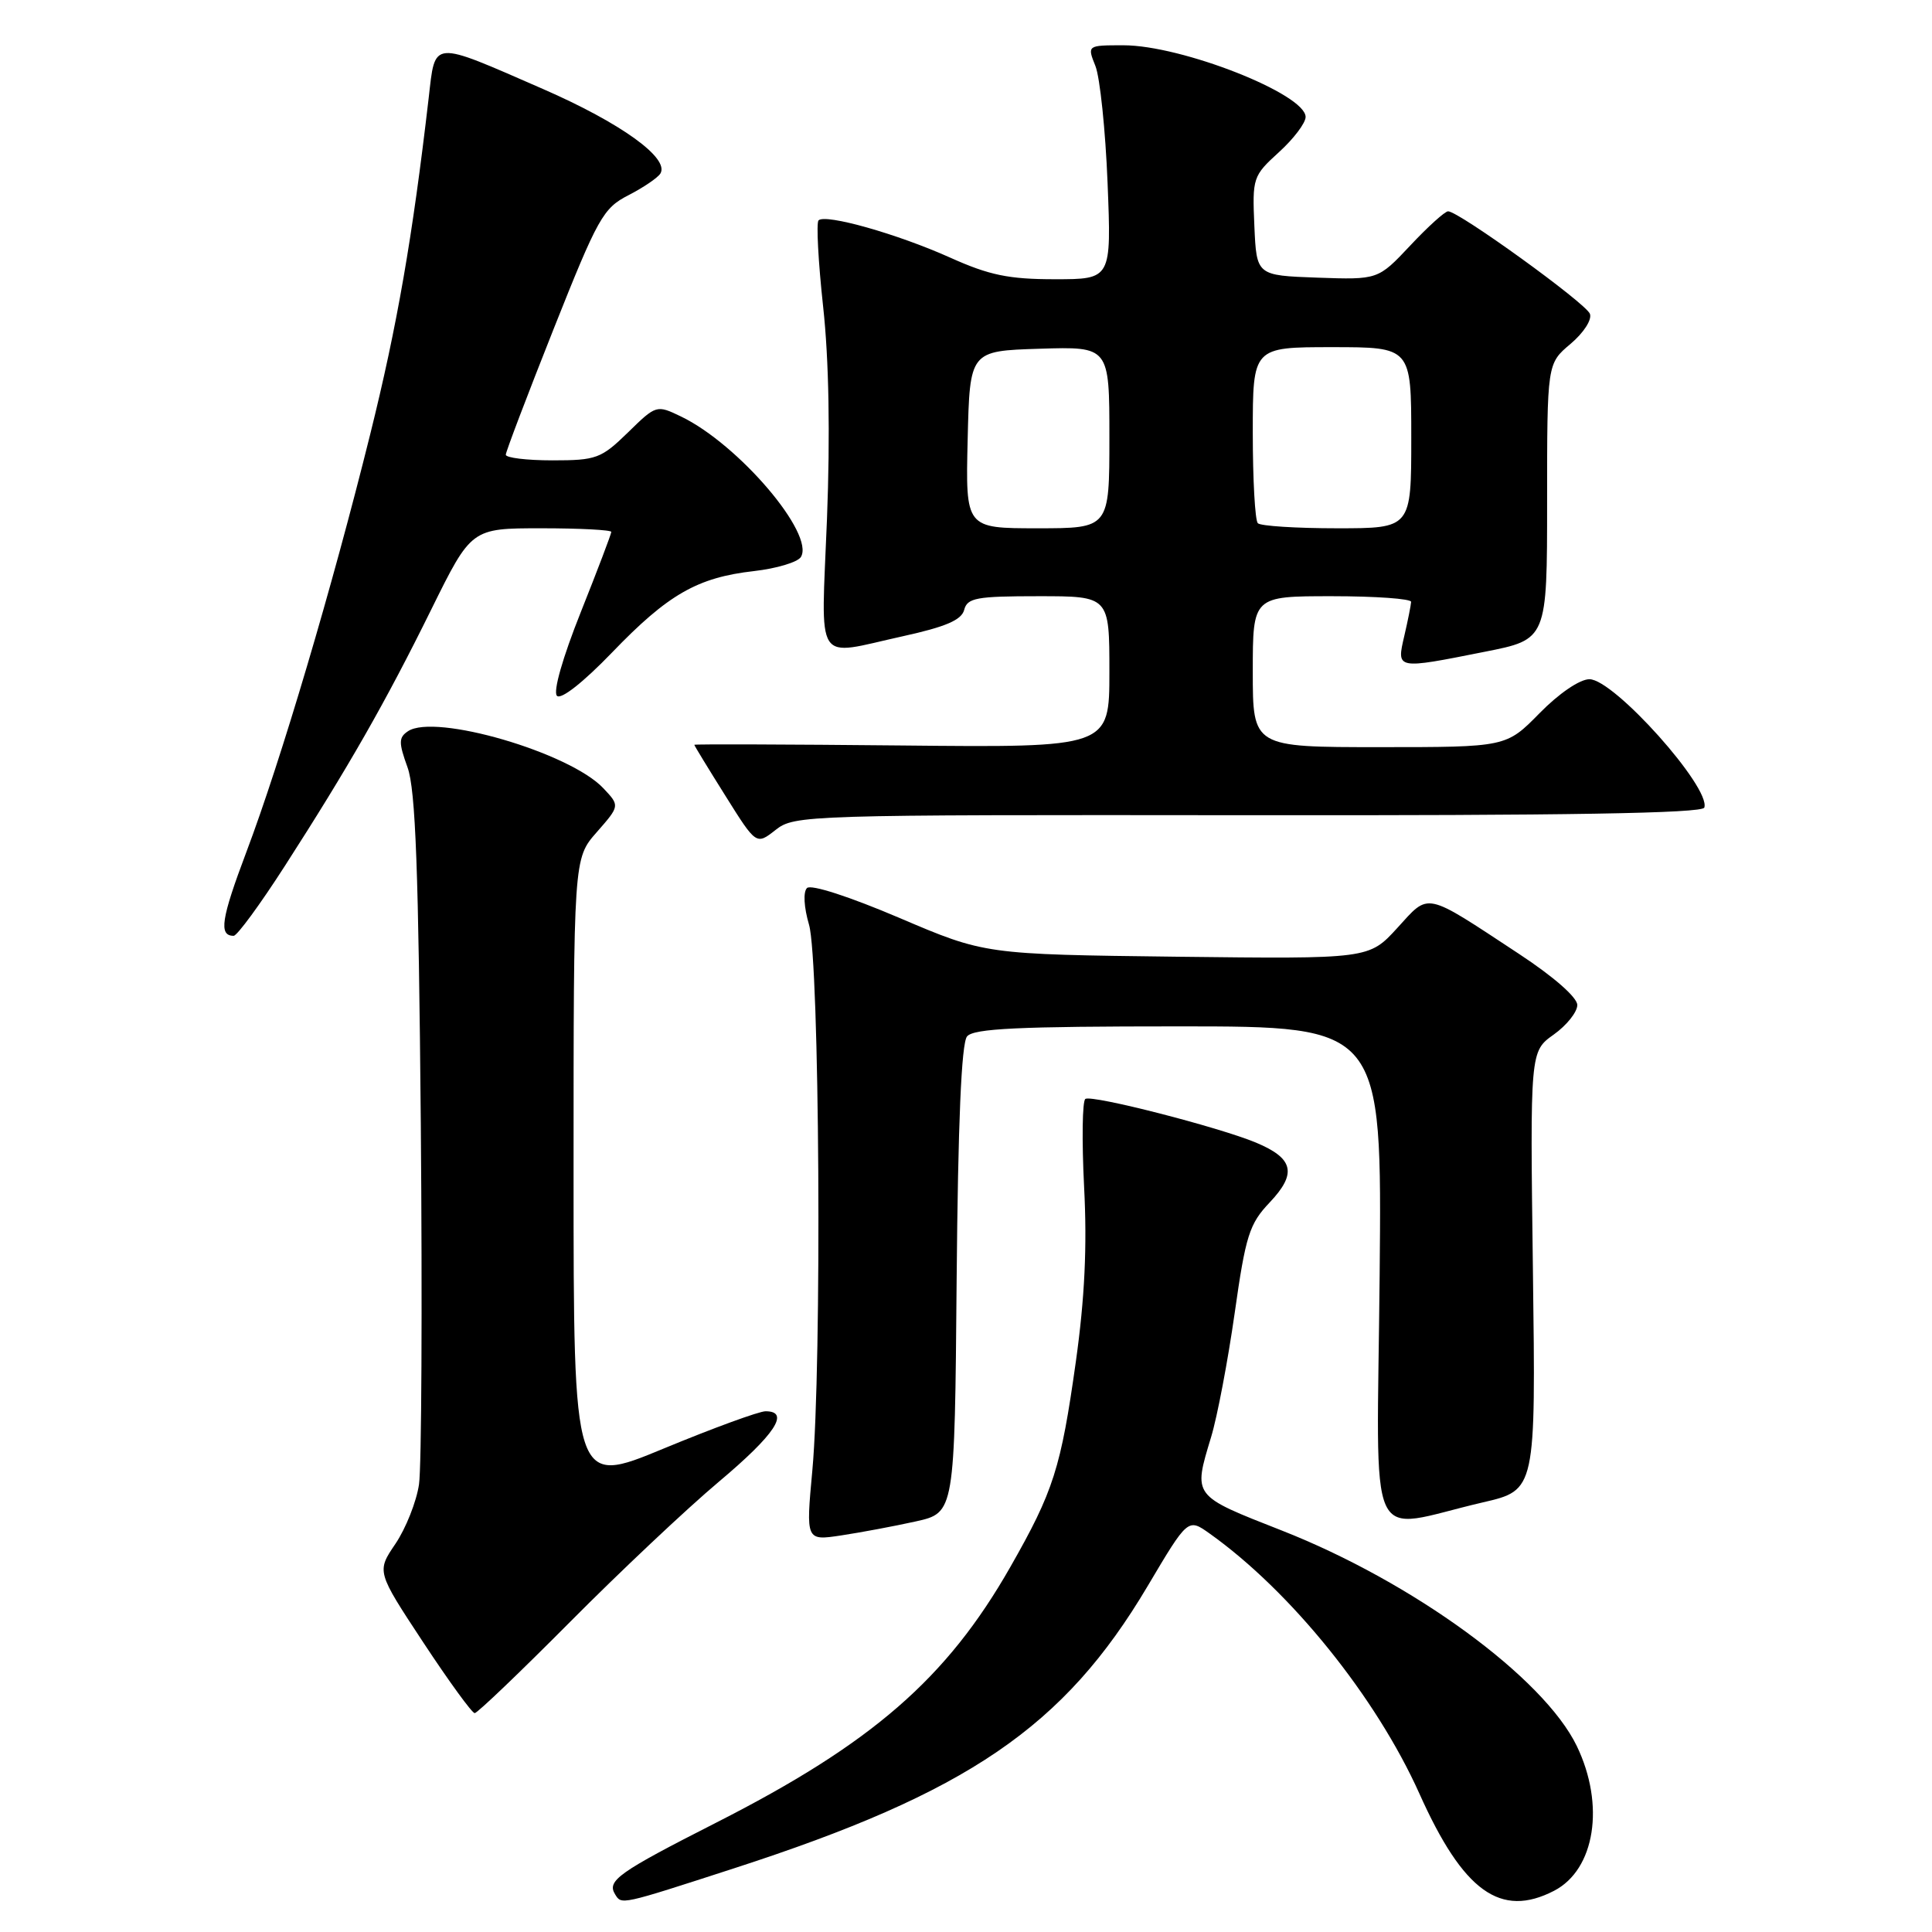 <?xml version="1.0" encoding="UTF-8" standalone="no"?>
<!DOCTYPE svg PUBLIC "-//W3C//DTD SVG 1.1//EN" "http://www.w3.org/Graphics/SVG/1.1/DTD/svg11.dtd" >
<svg xmlns="http://www.w3.org/2000/svg" xmlns:xlink="http://www.w3.org/1999/xlink" version="1.1" viewBox="0 0 256 256">
 <g >
 <path fill="currentColor"
d=" M 97.24 247.57 C 128.29 237.51 140.99 228.84 152.06 210.18 C 157.41 201.16 157.41 201.16 160.28 203.20 C 171.04 210.86 182.33 224.86 188.08 237.67 C 193.89 250.64 198.84 254.20 205.92 250.54 C 211.36 247.73 212.70 239.15 208.93 231.35 C 204.53 222.27 187.22 209.63 169.84 202.80 C 157.95 198.13 158.09 198.33 160.48 190.41 C 161.30 187.71 162.70 180.32 163.60 174.00 C 165.06 163.69 165.54 162.17 168.25 159.32 C 171.88 155.48 171.42 153.49 166.42 151.40 C 161.47 149.34 144.73 145.05 143.82 145.61 C 143.41 145.86 143.34 151.12 143.65 157.29 C 144.06 165.17 143.73 172.04 142.56 180.39 C 140.57 194.55 139.61 197.57 133.87 207.64 C 125.45 222.41 115.56 231.01 94.90 241.51 C 81.94 248.10 80.39 249.20 81.50 251.00 C 82.37 252.41 82.12 252.47 97.24 247.57 Z  M 75.52 214.93 C 82.11 208.29 90.99 199.92 95.25 196.34 C 102.70 190.08 104.74 187.00 101.44 187.00 C 100.59 187.00 94.51 189.22 87.94 191.94 C 76.00 196.89 76.00 196.89 76.00 155.32 C 76.00 113.76 76.00 113.76 79.07 110.27 C 82.14 106.77 82.14 106.77 79.95 104.45 C 75.51 99.72 57.62 94.50 54.06 96.89 C 52.82 97.72 52.81 98.39 54.00 101.68 C 55.07 104.64 55.46 115.31 55.76 149.00 C 55.96 172.93 55.86 194.38 55.52 196.69 C 55.18 198.99 53.77 202.53 52.40 204.56 C 49.90 208.24 49.90 208.24 56.08 217.62 C 59.48 222.78 62.55 227.00 62.90 227.00 C 63.25 227.00 68.92 221.57 75.52 214.93 Z  M 121.33 201.60 C 126.50 200.45 126.50 200.45 126.76 169.56 C 126.94 148.80 127.39 138.23 128.14 137.33 C 129.01 136.28 134.94 136.00 156.18 136.00 C 183.12 136.00 183.12 136.00 182.81 169.00 C 182.46 206.43 180.77 202.72 196.50 199.07 C 203.50 197.45 203.50 197.45 203.12 168.39 C 202.74 139.32 202.74 139.32 205.87 137.09 C 207.59 135.87 209.00 134.10 209.00 133.17 C 209.00 132.16 205.86 129.41 201.25 126.38 C 188.59 118.05 189.46 118.24 185.14 122.97 C 181.39 127.07 181.39 127.07 155.95 126.77 C 130.50 126.46 130.50 126.46 119.16 121.62 C 112.54 118.80 107.45 117.15 106.93 117.67 C 106.41 118.19 106.52 120.21 107.20 122.53 C 108.60 127.33 108.92 180.91 107.64 194.83 C 106.78 204.16 106.78 204.16 111.47 203.45 C 114.05 203.06 118.49 202.23 121.33 201.60 Z  M 37.74 114.75 C 46.18 101.63 51.07 93.08 57.15 80.75 C 62.46 70.00 62.46 70.00 71.73 70.00 C 76.83 70.00 81.00 70.22 81.00 70.48 C 81.00 70.74 79.18 75.54 76.95 81.13 C 74.54 87.17 73.26 91.66 73.80 92.20 C 74.34 92.74 77.30 90.40 81.10 86.46 C 88.52 78.75 92.41 76.52 99.92 75.67 C 102.91 75.33 105.69 74.49 106.12 73.81 C 108.00 70.76 97.86 58.86 90.24 55.19 C 87.00 53.63 86.95 53.64 83.20 57.31 C 79.66 60.76 79.01 61.00 73.21 61.00 C 69.79 61.00 67.01 60.66 67.02 60.25 C 67.03 59.84 69.88 52.35 73.35 43.61 C 79.22 28.84 79.92 27.58 83.27 25.87 C 85.25 24.85 87.15 23.56 87.50 23.00 C 88.76 20.97 82.28 16.30 71.92 11.78 C 57.02 5.28 57.70 5.23 56.80 13.00 C 54.65 31.51 52.64 43.12 49.05 57.56 C 44.02 77.83 37.20 100.84 32.64 112.91 C 29.30 121.77 28.96 124.00 30.96 124.00 C 31.42 124.00 34.47 119.84 37.74 114.75 Z  M 165.40 108.02 C 207.50 108.07 225.58 107.77 225.83 107.01 C 226.71 104.36 213.86 90.00 210.61 90.00 C 209.33 90.00 206.57 91.88 204.00 94.50 C 199.58 99.00 199.58 99.00 182.79 99.00 C 166.00 99.00 166.00 99.00 166.00 89.00 C 166.00 79.00 166.00 79.00 176.50 79.00 C 182.28 79.00 186.99 79.34 186.98 79.75 C 186.96 80.16 186.56 82.19 186.08 84.25 C 185.04 88.73 184.94 88.71 196.75 86.36 C 205.00 84.73 205.00 84.73 205.00 66.45 C 205.00 48.18 205.00 48.18 208.10 45.57 C 209.84 44.10 210.97 42.36 210.67 41.58 C 210.13 40.17 193.29 28.00 191.88 28.00 C 191.46 28.00 189.20 30.04 186.86 32.54 C 182.60 37.07 182.60 37.07 174.55 36.79 C 166.50 36.50 166.50 36.50 166.21 29.95 C 165.93 23.57 166.01 23.31 169.46 20.17 C 171.41 18.40 173.00 16.30 173.00 15.50 C 173.00 12.46 156.59 6.00 148.87 6.00 C 144.05 6.00 144.05 6.00 145.15 8.75 C 145.75 10.26 146.48 17.24 146.76 24.25 C 147.27 37.00 147.27 37.00 139.77 37.00 C 133.67 37.00 131.09 36.47 125.89 34.13 C 118.90 30.99 109.37 28.30 108.46 29.20 C 108.15 29.52 108.42 34.66 109.07 40.64 C 109.84 47.66 110.01 57.60 109.58 68.75 C 108.80 88.52 107.76 86.92 119.61 84.31 C 125.30 83.06 127.41 82.16 127.76 80.81 C 128.17 79.22 129.39 79.00 137.62 79.00 C 147.00 79.00 147.00 79.00 147.00 89.03 C 147.00 99.06 147.00 99.06 119.50 98.78 C 104.37 98.63 92.00 98.59 92.00 98.69 C 92.00 98.80 93.85 101.83 96.11 105.43 C 100.21 111.98 100.21 111.98 102.77 109.97 C 105.27 108.00 106.67 107.96 165.40 108.02 Z  M 128.22 58.25 C 128.50 46.50 128.50 46.50 137.75 46.21 C 147.00 45.92 147.00 45.92 147.00 57.96 C 147.00 70.00 147.00 70.00 137.47 70.00 C 127.94 70.00 127.94 70.00 128.22 58.25 Z  M 166.67 69.33 C 166.30 68.97 166.00 63.57 166.00 57.33 C 166.00 46.00 166.00 46.00 176.50 46.00 C 187.00 46.00 187.00 46.00 187.00 58.00 C 187.00 70.00 187.00 70.00 177.17 70.00 C 171.76 70.00 167.03 69.70 166.67 69.33 Z "/>
</g>
</svg>